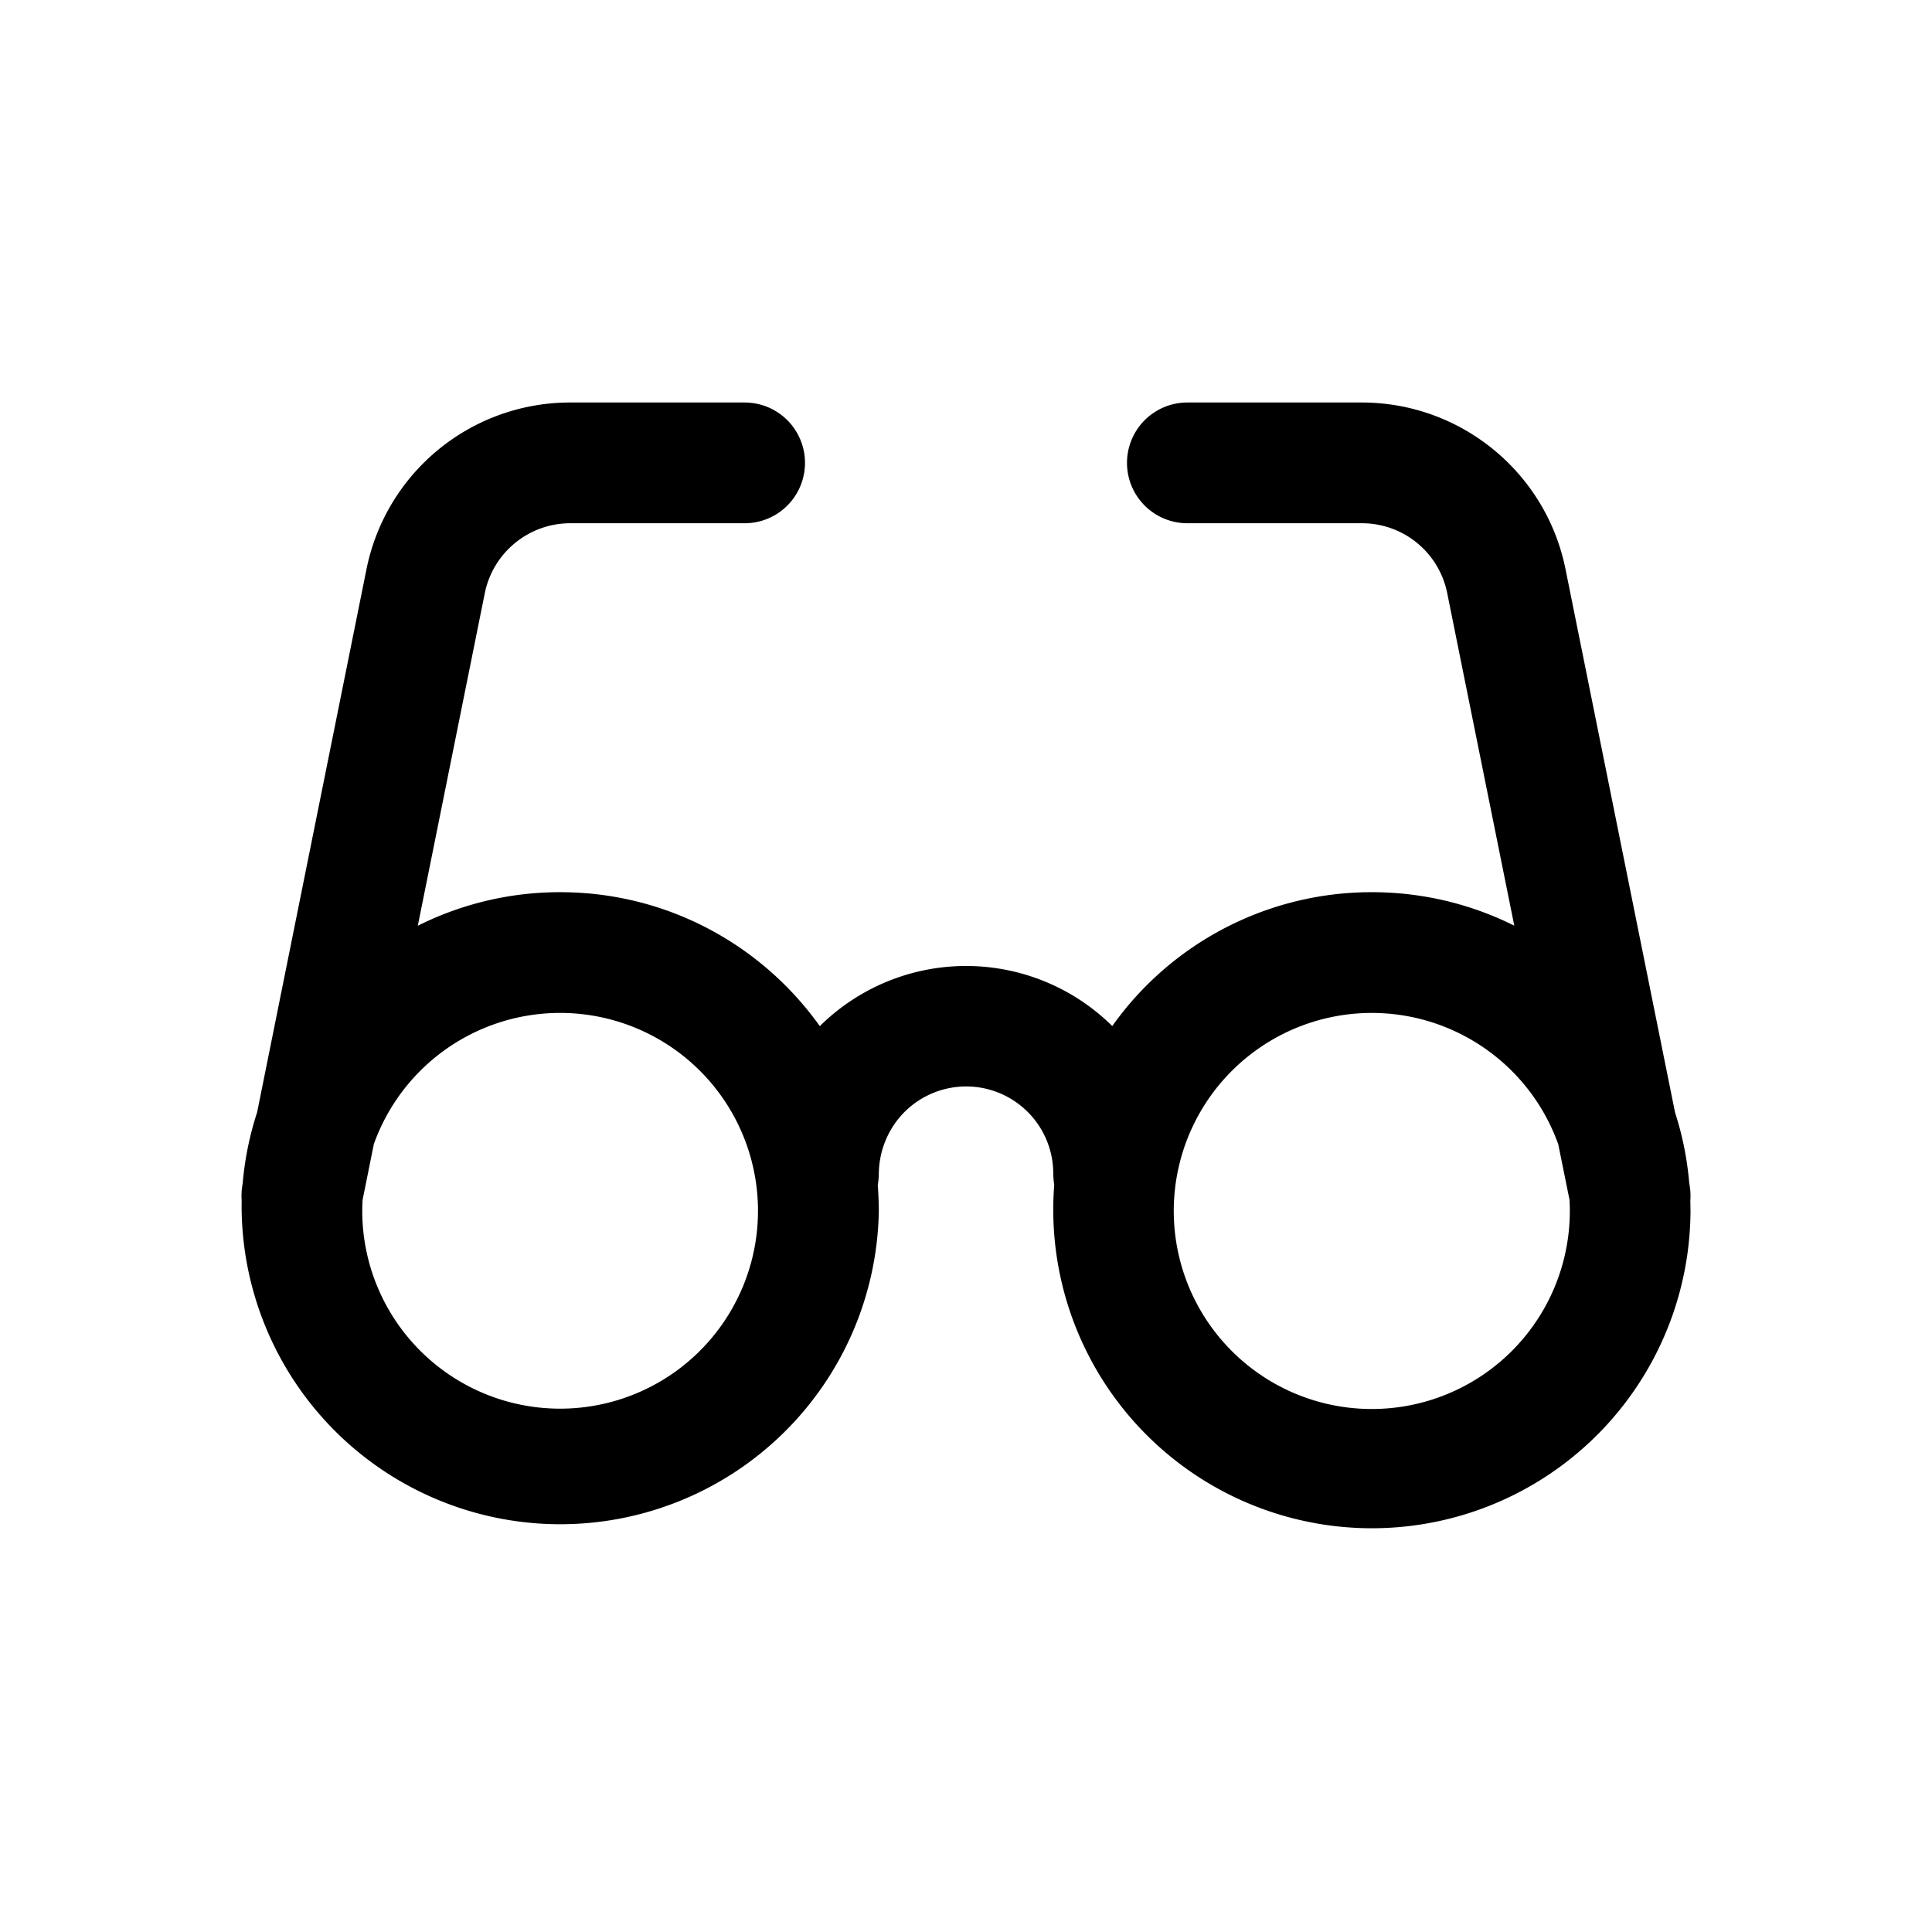 <svg xmlns="http://www.w3.org/2000/svg" width="24" height="24" fill="none" class="persona-icon" viewBox="0 0 24 24"><path fill="currentColor" fill-rule="evenodd" d="M7.084 6.5c-.515 0-.96.364-1.062.87L5.19 11.5a3.94 3.94 0 0 1 1.768-.417c1.331 0 2.508.657 3.226 1.664a2.583 2.583 0 0 1 3.633-.001 3.95 3.95 0 0 1 3.224-1.663c.636 0 1.237.15 1.77.416l-.833-4.13a1.08 1.08 0 0 0-1.062-.869H14.75a.75.75 0 0 1 0-1.5h2.166c1.23 0 2.29.867 2.532 2.073l1.36 6.747q.138.424.177.882a.8.8 0 0 1 .013.21l.002.13a3.958 3.958 0 1 1-7.904-.323 1 1 0 0 1-.012-.136A1.082 1.082 0 0 0 11 14.17a1.1 1.1 0 0 0-.083.414 1 1 0 0 1-.013.14q.012.157.013.319a3.958 3.958 0 1 1-7.915-.133.8.8 0 0 1 .012-.204q.04-.461.18-.888l1.358-6.744A2.58 2.58 0 0 1 7.084 5H9.25a.75.75 0 0 1 0 1.5zm-2.58 8.407q-.004.067-.004.135a2.458 2.458 0 1 0 .144-.83zm14.853-.693a2.46 2.46 0 1 0 .14.69z" clip-rule="evenodd"/></svg>